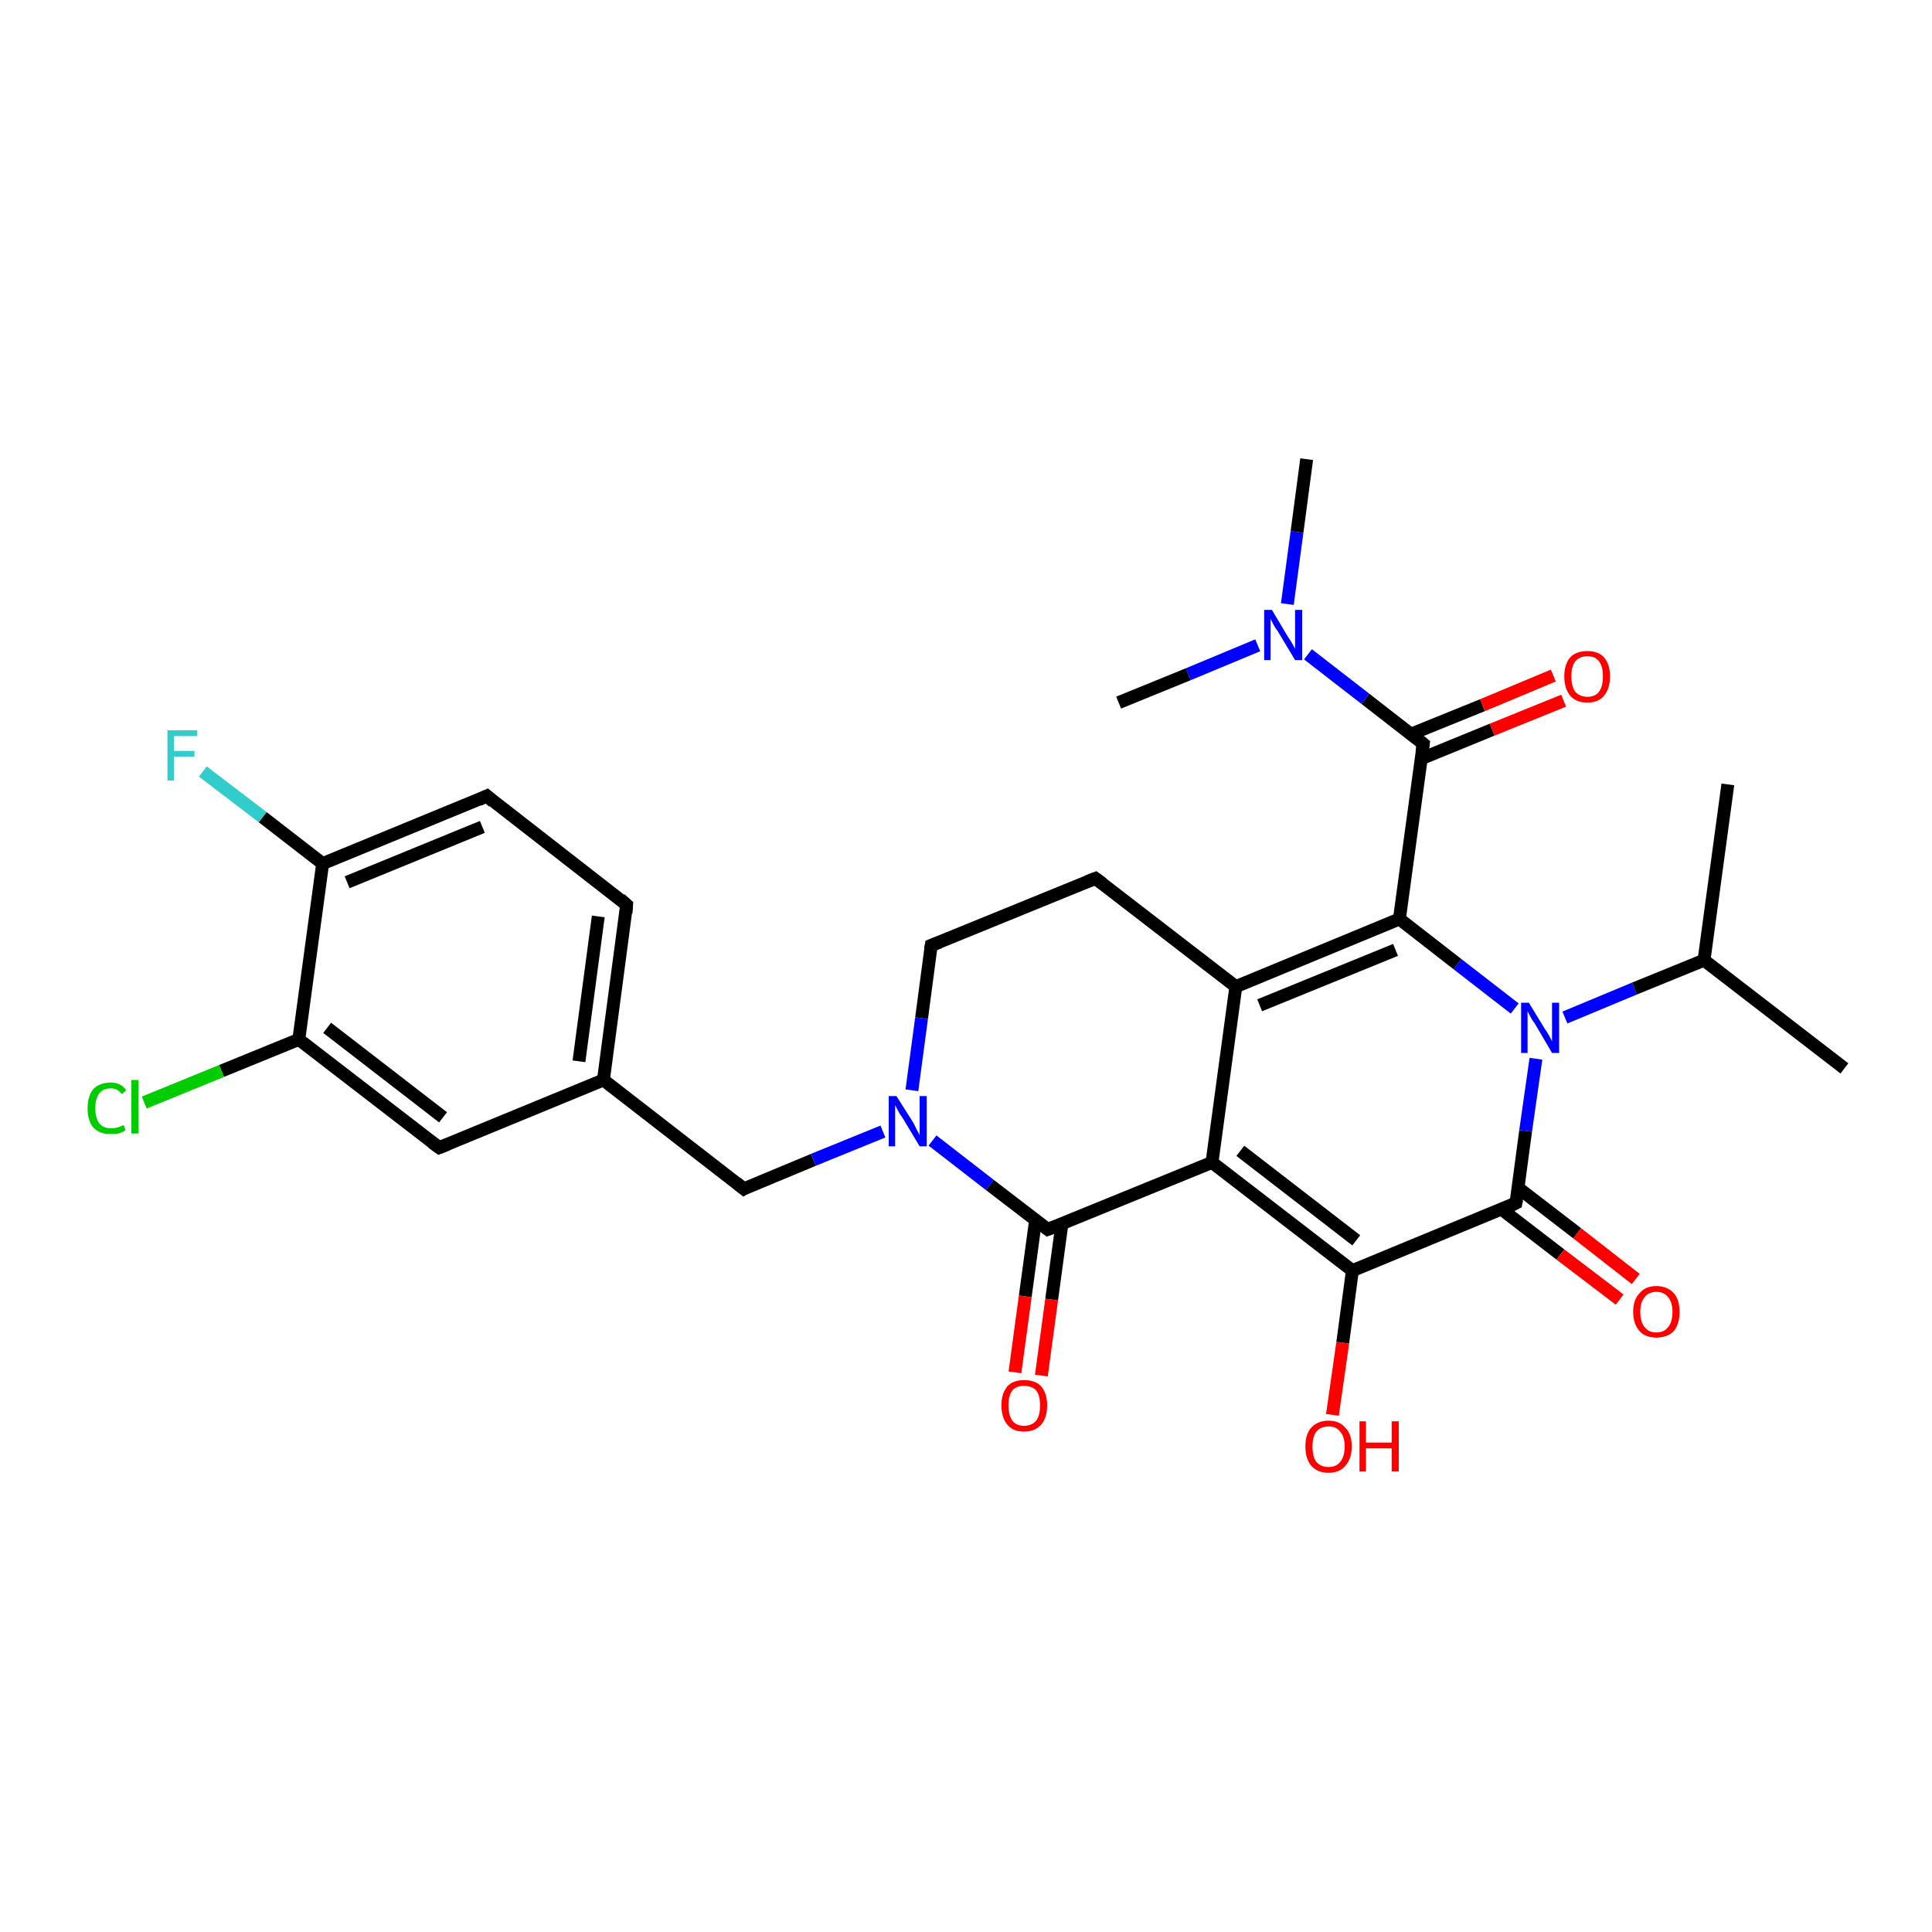 <?xml version='1.0' encoding='iso-8859-1'?>
<svg version='1.1' baseProfile='full'
              xmlns='http://www.w3.org/2000/svg'
                      xmlns:rdkit='http://www.rdkit.org/xml'
                      xmlns:xlink='http://www.w3.org/1999/xlink'
                  xml:space='preserve'
width='300px' height='300px' viewBox='0 0 300 300'>
<!-- END OF HEADER -->
<rect style='opacity:1.0;fill:#FFFFFF;stroke:none' width='300.0' height='300.0' x='0.0' y='0.0'> </rect>
<path class='bond-0 atom-0 atom-1' d='M 31.5,119.8 L 40.8,126.9' style='fill:none;fill-rule:evenodd;stroke:#33CCCC;stroke-width:2.0px;stroke-linecap:butt;stroke-linejoin:miter;stroke-opacity:1' />
<path class='bond-0 atom-0 atom-1' d='M 40.8,126.9 L 50.1,134.1' style='fill:none;fill-rule:evenodd;stroke:#000000;stroke-width:2.0px;stroke-linecap:butt;stroke-linejoin:miter;stroke-opacity:1' />
<path class='bond-1 atom-1 atom-2' d='M 50.1,134.1 L 75.6,123.6' style='fill:none;fill-rule:evenodd;stroke:#000000;stroke-width:2.0px;stroke-linecap:butt;stroke-linejoin:miter;stroke-opacity:1' />
<path class='bond-1 atom-1 atom-2' d='M 53.9,137.0 L 74.9,128.4' style='fill:none;fill-rule:evenodd;stroke:#000000;stroke-width:2.0px;stroke-linecap:butt;stroke-linejoin:miter;stroke-opacity:1' />
<path class='bond-2 atom-2 atom-3' d='M 75.6,123.6 L 97.3,140.5' style='fill:none;fill-rule:evenodd;stroke:#000000;stroke-width:2.0px;stroke-linecap:butt;stroke-linejoin:miter;stroke-opacity:1' />
<path class='bond-3 atom-3 atom-4' d='M 97.3,140.5 L 93.7,167.7' style='fill:none;fill-rule:evenodd;stroke:#000000;stroke-width:2.0px;stroke-linecap:butt;stroke-linejoin:miter;stroke-opacity:1' />
<path class='bond-3 atom-3 atom-4' d='M 92.9,142.3 L 89.9,164.8' style='fill:none;fill-rule:evenodd;stroke:#000000;stroke-width:2.0px;stroke-linecap:butt;stroke-linejoin:miter;stroke-opacity:1' />
<path class='bond-4 atom-4 atom-5' d='M 93.7,167.7 L 68.2,178.2' style='fill:none;fill-rule:evenodd;stroke:#000000;stroke-width:2.0px;stroke-linecap:butt;stroke-linejoin:miter;stroke-opacity:1' />
<path class='bond-5 atom-5 atom-6' d='M 68.2,178.2 L 46.4,161.4' style='fill:none;fill-rule:evenodd;stroke:#000000;stroke-width:2.0px;stroke-linecap:butt;stroke-linejoin:miter;stroke-opacity:1' />
<path class='bond-5 atom-5 atom-6' d='M 68.8,173.5 L 50.8,159.6' style='fill:none;fill-rule:evenodd;stroke:#000000;stroke-width:2.0px;stroke-linecap:butt;stroke-linejoin:miter;stroke-opacity:1' />
<path class='bond-6 atom-6 atom-7' d='M 46.4,161.4 L 34.4,166.3' style='fill:none;fill-rule:evenodd;stroke:#000000;stroke-width:2.0px;stroke-linecap:butt;stroke-linejoin:miter;stroke-opacity:1' />
<path class='bond-6 atom-6 atom-7' d='M 34.4,166.3 L 22.4,171.2' style='fill:none;fill-rule:evenodd;stroke:#00CC00;stroke-width:2.0px;stroke-linecap:butt;stroke-linejoin:miter;stroke-opacity:1' />
<path class='bond-7 atom-4 atom-8' d='M 93.7,167.7 L 115.5,184.6' style='fill:none;fill-rule:evenodd;stroke:#000000;stroke-width:2.0px;stroke-linecap:butt;stroke-linejoin:miter;stroke-opacity:1' />
<path class='bond-8 atom-8 atom-9' d='M 115.5,184.6 L 126.3,180.1' style='fill:none;fill-rule:evenodd;stroke:#000000;stroke-width:2.0px;stroke-linecap:butt;stroke-linejoin:miter;stroke-opacity:1' />
<path class='bond-8 atom-8 atom-9' d='M 126.3,180.1 L 137.1,175.7' style='fill:none;fill-rule:evenodd;stroke:#0000FF;stroke-width:2.0px;stroke-linecap:butt;stroke-linejoin:miter;stroke-opacity:1' />
<path class='bond-9 atom-9 atom-10' d='M 144.8,177.1 L 153.7,184.0' style='fill:none;fill-rule:evenodd;stroke:#0000FF;stroke-width:2.0px;stroke-linecap:butt;stroke-linejoin:miter;stroke-opacity:1' />
<path class='bond-9 atom-9 atom-10' d='M 153.7,184.0 L 162.7,190.9' style='fill:none;fill-rule:evenodd;stroke:#000000;stroke-width:2.0px;stroke-linecap:butt;stroke-linejoin:miter;stroke-opacity:1' />
<path class='bond-10 atom-10 atom-11' d='M 160.8,189.5 L 159.2,201.3' style='fill:none;fill-rule:evenodd;stroke:#000000;stroke-width:2.0px;stroke-linecap:butt;stroke-linejoin:miter;stroke-opacity:1' />
<path class='bond-10 atom-10 atom-11' d='M 159.2,201.3 L 157.6,213.1' style='fill:none;fill-rule:evenodd;stroke:#FF0000;stroke-width:2.0px;stroke-linecap:butt;stroke-linejoin:miter;stroke-opacity:1' />
<path class='bond-10 atom-10 atom-11' d='M 164.9,190.0 L 163.3,201.8' style='fill:none;fill-rule:evenodd;stroke:#000000;stroke-width:2.0px;stroke-linecap:butt;stroke-linejoin:miter;stroke-opacity:1' />
<path class='bond-10 atom-10 atom-11' d='M 163.3,201.8 L 161.7,213.6' style='fill:none;fill-rule:evenodd;stroke:#FF0000;stroke-width:2.0px;stroke-linecap:butt;stroke-linejoin:miter;stroke-opacity:1' />
<path class='bond-11 atom-10 atom-12' d='M 162.7,190.9 L 188.2,180.5' style='fill:none;fill-rule:evenodd;stroke:#000000;stroke-width:2.0px;stroke-linecap:butt;stroke-linejoin:miter;stroke-opacity:1' />
<path class='bond-12 atom-12 atom-13' d='M 188.2,180.5 L 210.0,197.3' style='fill:none;fill-rule:evenodd;stroke:#000000;stroke-width:2.0px;stroke-linecap:butt;stroke-linejoin:miter;stroke-opacity:1' />
<path class='bond-12 atom-12 atom-13' d='M 192.6,178.7 L 210.6,192.6' style='fill:none;fill-rule:evenodd;stroke:#000000;stroke-width:2.0px;stroke-linecap:butt;stroke-linejoin:miter;stroke-opacity:1' />
<path class='bond-13 atom-13 atom-14' d='M 210.0,197.3 L 208.5,208.5' style='fill:none;fill-rule:evenodd;stroke:#000000;stroke-width:2.0px;stroke-linecap:butt;stroke-linejoin:miter;stroke-opacity:1' />
<path class='bond-13 atom-13 atom-14' d='M 208.5,208.5 L 206.9,219.7' style='fill:none;fill-rule:evenodd;stroke:#FF0000;stroke-width:2.0px;stroke-linecap:butt;stroke-linejoin:miter;stroke-opacity:1' />
<path class='bond-14 atom-13 atom-15' d='M 210.0,197.3 L 235.4,186.8' style='fill:none;fill-rule:evenodd;stroke:#000000;stroke-width:2.0px;stroke-linecap:butt;stroke-linejoin:miter;stroke-opacity:1' />
<path class='bond-15 atom-15 atom-16' d='M 233.2,187.8 L 242.3,194.8' style='fill:none;fill-rule:evenodd;stroke:#000000;stroke-width:2.0px;stroke-linecap:butt;stroke-linejoin:miter;stroke-opacity:1' />
<path class='bond-15 atom-15 atom-16' d='M 242.3,194.8 L 251.5,201.8' style='fill:none;fill-rule:evenodd;stroke:#FF0000;stroke-width:2.0px;stroke-linecap:butt;stroke-linejoin:miter;stroke-opacity:1' />
<path class='bond-15 atom-15 atom-16' d='M 235.8,184.5 L 244.9,191.5' style='fill:none;fill-rule:evenodd;stroke:#000000;stroke-width:2.0px;stroke-linecap:butt;stroke-linejoin:miter;stroke-opacity:1' />
<path class='bond-15 atom-15 atom-16' d='M 244.9,191.5 L 254.0,198.6' style='fill:none;fill-rule:evenodd;stroke:#FF0000;stroke-width:2.0px;stroke-linecap:butt;stroke-linejoin:miter;stroke-opacity:1' />
<path class='bond-16 atom-15 atom-17' d='M 235.4,186.8 L 236.9,175.6' style='fill:none;fill-rule:evenodd;stroke:#000000;stroke-width:2.0px;stroke-linecap:butt;stroke-linejoin:miter;stroke-opacity:1' />
<path class='bond-16 atom-15 atom-17' d='M 236.9,175.6 L 238.5,164.4' style='fill:none;fill-rule:evenodd;stroke:#0000FF;stroke-width:2.0px;stroke-linecap:butt;stroke-linejoin:miter;stroke-opacity:1' />
<path class='bond-17 atom-17 atom-18' d='M 235.2,156.6 L 226.3,149.7' style='fill:none;fill-rule:evenodd;stroke:#0000FF;stroke-width:2.0px;stroke-linecap:butt;stroke-linejoin:miter;stroke-opacity:1' />
<path class='bond-17 atom-17 atom-18' d='M 226.3,149.7 L 217.3,142.7' style='fill:none;fill-rule:evenodd;stroke:#000000;stroke-width:2.0px;stroke-linecap:butt;stroke-linejoin:miter;stroke-opacity:1' />
<path class='bond-18 atom-18 atom-19' d='M 217.3,142.7 L 191.9,153.2' style='fill:none;fill-rule:evenodd;stroke:#000000;stroke-width:2.0px;stroke-linecap:butt;stroke-linejoin:miter;stroke-opacity:1' />
<path class='bond-18 atom-18 atom-19' d='M 216.7,147.5 L 195.6,156.1' style='fill:none;fill-rule:evenodd;stroke:#000000;stroke-width:2.0px;stroke-linecap:butt;stroke-linejoin:miter;stroke-opacity:1' />
<path class='bond-19 atom-19 atom-20' d='M 191.9,153.2 L 170.1,136.4' style='fill:none;fill-rule:evenodd;stroke:#000000;stroke-width:2.0px;stroke-linecap:butt;stroke-linejoin:miter;stroke-opacity:1' />
<path class='bond-20 atom-20 atom-21' d='M 170.1,136.4 L 144.6,146.8' style='fill:none;fill-rule:evenodd;stroke:#000000;stroke-width:2.0px;stroke-linecap:butt;stroke-linejoin:miter;stroke-opacity:1' />
<path class='bond-21 atom-18 atom-22' d='M 217.3,142.7 L 221.0,115.5' style='fill:none;fill-rule:evenodd;stroke:#000000;stroke-width:2.0px;stroke-linecap:butt;stroke-linejoin:miter;stroke-opacity:1' />
<path class='bond-22 atom-22 atom-23' d='M 220.7,117.8 L 231.7,113.3' style='fill:none;fill-rule:evenodd;stroke:#000000;stroke-width:2.0px;stroke-linecap:butt;stroke-linejoin:miter;stroke-opacity:1' />
<path class='bond-22 atom-22 atom-23' d='M 231.7,113.3 L 242.8,108.8' style='fill:none;fill-rule:evenodd;stroke:#FF0000;stroke-width:2.0px;stroke-linecap:butt;stroke-linejoin:miter;stroke-opacity:1' />
<path class='bond-22 atom-22 atom-23' d='M 219.1,114.0 L 230.2,109.5' style='fill:none;fill-rule:evenodd;stroke:#000000;stroke-width:2.0px;stroke-linecap:butt;stroke-linejoin:miter;stroke-opacity:1' />
<path class='bond-22 atom-22 atom-23' d='M 230.2,109.5 L 241.2,104.9' style='fill:none;fill-rule:evenodd;stroke:#FF0000;stroke-width:2.0px;stroke-linecap:butt;stroke-linejoin:miter;stroke-opacity:1' />
<path class='bond-23 atom-22 atom-24' d='M 221.0,115.5 L 212.0,108.5' style='fill:none;fill-rule:evenodd;stroke:#000000;stroke-width:2.0px;stroke-linecap:butt;stroke-linejoin:miter;stroke-opacity:1' />
<path class='bond-23 atom-22 atom-24' d='M 212.0,108.5 L 203.1,101.6' style='fill:none;fill-rule:evenodd;stroke:#0000FF;stroke-width:2.0px;stroke-linecap:butt;stroke-linejoin:miter;stroke-opacity:1' />
<path class='bond-24 atom-24 atom-25' d='M 199.9,93.8 L 201.4,82.6' style='fill:none;fill-rule:evenodd;stroke:#0000FF;stroke-width:2.0px;stroke-linecap:butt;stroke-linejoin:miter;stroke-opacity:1' />
<path class='bond-24 atom-24 atom-25' d='M 201.4,82.6 L 202.9,71.3' style='fill:none;fill-rule:evenodd;stroke:#000000;stroke-width:2.0px;stroke-linecap:butt;stroke-linejoin:miter;stroke-opacity:1' />
<path class='bond-25 atom-24 atom-26' d='M 195.3,100.2 L 184.5,104.7' style='fill:none;fill-rule:evenodd;stroke:#0000FF;stroke-width:2.0px;stroke-linecap:butt;stroke-linejoin:miter;stroke-opacity:1' />
<path class='bond-25 atom-24 atom-26' d='M 184.5,104.7 L 173.7,109.1' style='fill:none;fill-rule:evenodd;stroke:#000000;stroke-width:2.0px;stroke-linecap:butt;stroke-linejoin:miter;stroke-opacity:1' />
<path class='bond-26 atom-17 atom-27' d='M 243.0,158.0 L 253.8,153.5' style='fill:none;fill-rule:evenodd;stroke:#0000FF;stroke-width:2.0px;stroke-linecap:butt;stroke-linejoin:miter;stroke-opacity:1' />
<path class='bond-26 atom-17 atom-27' d='M 253.8,153.5 L 264.6,149.1' style='fill:none;fill-rule:evenodd;stroke:#000000;stroke-width:2.0px;stroke-linecap:butt;stroke-linejoin:miter;stroke-opacity:1' />
<path class='bond-27 atom-27 atom-28' d='M 264.6,149.1 L 286.4,165.9' style='fill:none;fill-rule:evenodd;stroke:#000000;stroke-width:2.0px;stroke-linecap:butt;stroke-linejoin:miter;stroke-opacity:1' />
<path class='bond-28 atom-27 atom-29' d='M 264.6,149.1 L 268.3,121.8' style='fill:none;fill-rule:evenodd;stroke:#000000;stroke-width:2.0px;stroke-linecap:butt;stroke-linejoin:miter;stroke-opacity:1' />
<path class='bond-29 atom-6 atom-1' d='M 46.4,161.4 L 50.1,134.1' style='fill:none;fill-rule:evenodd;stroke:#000000;stroke-width:2.0px;stroke-linecap:butt;stroke-linejoin:miter;stroke-opacity:1' />
<path class='bond-30 atom-19 atom-12' d='M 191.9,153.2 L 188.2,180.5' style='fill:none;fill-rule:evenodd;stroke:#000000;stroke-width:2.0px;stroke-linecap:butt;stroke-linejoin:miter;stroke-opacity:1' />
<path class='bond-31 atom-21 atom-9' d='M 144.6,146.8 L 143.1,158.1' style='fill:none;fill-rule:evenodd;stroke:#000000;stroke-width:2.0px;stroke-linecap:butt;stroke-linejoin:miter;stroke-opacity:1' />
<path class='bond-31 atom-21 atom-9' d='M 143.1,158.1 L 141.6,169.3' style='fill:none;fill-rule:evenodd;stroke:#0000FF;stroke-width:2.0px;stroke-linecap:butt;stroke-linejoin:miter;stroke-opacity:1' />
<path d='M 74.3,124.2 L 75.6,123.6 L 76.6,124.5' style='fill:none;stroke:#000000;stroke-width:2.0px;stroke-linecap:butt;stroke-linejoin:miter;stroke-opacity:1;' />
<path d='M 96.3,139.6 L 97.3,140.5 L 97.2,141.8' style='fill:none;stroke:#000000;stroke-width:2.0px;stroke-linecap:butt;stroke-linejoin:miter;stroke-opacity:1;' />
<path d='M 69.5,177.7 L 68.2,178.2 L 67.1,177.4' style='fill:none;stroke:#000000;stroke-width:2.0px;stroke-linecap:butt;stroke-linejoin:miter;stroke-opacity:1;' />
<path d='M 114.4,183.7 L 115.5,184.6 L 116.0,184.3' style='fill:none;stroke:#000000;stroke-width:2.0px;stroke-linecap:butt;stroke-linejoin:miter;stroke-opacity:1;' />
<path d='M 162.3,190.6 L 162.7,190.9 L 164.0,190.4' style='fill:none;stroke:#000000;stroke-width:2.0px;stroke-linecap:butt;stroke-linejoin:miter;stroke-opacity:1;' />
<path d='M 234.2,187.4 L 235.4,186.8 L 235.5,186.3' style='fill:none;stroke:#000000;stroke-width:2.0px;stroke-linecap:butt;stroke-linejoin:miter;stroke-opacity:1;' />
<path d='M 171.2,137.2 L 170.1,136.4 L 168.8,136.9' style='fill:none;stroke:#000000;stroke-width:2.0px;stroke-linecap:butt;stroke-linejoin:miter;stroke-opacity:1;' />
<path d='M 145.9,146.3 L 144.6,146.8 L 144.5,147.4' style='fill:none;stroke:#000000;stroke-width:2.0px;stroke-linecap:butt;stroke-linejoin:miter;stroke-opacity:1;' />
<path d='M 220.8,116.8 L 221.0,115.5 L 220.5,115.1' style='fill:none;stroke:#000000;stroke-width:2.0px;stroke-linecap:butt;stroke-linejoin:miter;stroke-opacity:1;' />
<path class='atom-0' d='M 26.0 113.4
L 30.6 113.4
L 30.6 114.3
L 27.0 114.3
L 27.0 116.6
L 30.2 116.6
L 30.2 117.5
L 27.0 117.5
L 27.0 121.2
L 26.0 121.2
L 26.0 113.4
' fill='#33CCCC'/>
<path class='atom-7' d='M 13.6 172.1
Q 13.6 170.2, 14.5 169.1
Q 15.5 168.1, 17.2 168.1
Q 18.8 168.1, 19.6 169.3
L 18.9 169.9
Q 18.3 169.0, 17.2 169.0
Q 16.0 169.0, 15.4 169.8
Q 14.8 170.6, 14.8 172.1
Q 14.8 173.6, 15.4 174.4
Q 16.0 175.2, 17.3 175.2
Q 18.2 175.2, 19.2 174.7
L 19.5 175.5
Q 19.1 175.8, 18.4 176.0
Q 17.8 176.1, 17.1 176.1
Q 15.5 176.1, 14.5 175.1
Q 13.6 174.0, 13.6 172.1
' fill='#00CC00'/>
<path class='atom-7' d='M 20.4 167.7
L 21.5 167.7
L 21.5 176.0
L 20.4 176.0
L 20.4 167.7
' fill='#00CC00'/>
<path class='atom-9' d='M 139.2 170.2
L 141.8 174.3
Q 142.0 174.7, 142.4 175.5
Q 142.8 176.2, 142.8 176.3
L 142.8 170.2
L 143.9 170.2
L 143.9 178.0
L 142.8 178.0
L 140.1 173.5
Q 139.7 173.0, 139.4 172.4
Q 139.1 171.8, 139.0 171.6
L 139.0 178.0
L 138.0 178.0
L 138.0 170.2
L 139.2 170.2
' fill='#0000FF'/>
<path class='atom-11' d='M 155.5 218.2
Q 155.5 216.4, 156.4 215.3
Q 157.3 214.3, 159.0 214.3
Q 160.8 214.3, 161.7 215.3
Q 162.6 216.4, 162.6 218.2
Q 162.6 220.1, 161.7 221.2
Q 160.7 222.3, 159.0 222.3
Q 157.3 222.3, 156.4 221.2
Q 155.5 220.1, 155.5 218.2
M 159.0 221.4
Q 160.2 221.4, 160.9 220.6
Q 161.5 219.8, 161.5 218.2
Q 161.5 216.7, 160.9 215.9
Q 160.2 215.2, 159.0 215.2
Q 157.8 215.2, 157.2 215.9
Q 156.6 216.7, 156.6 218.2
Q 156.6 219.8, 157.2 220.6
Q 157.8 221.4, 159.0 221.4
' fill='#FF0000'/>
<path class='atom-14' d='M 202.7 224.6
Q 202.7 222.7, 203.6 221.7
Q 204.6 220.6, 206.3 220.6
Q 208.0 220.6, 208.9 221.7
Q 209.9 222.7, 209.9 224.6
Q 209.9 226.5, 208.9 227.6
Q 208.0 228.7, 206.3 228.7
Q 204.6 228.7, 203.6 227.6
Q 202.7 226.5, 202.7 224.6
M 206.3 227.8
Q 207.5 227.8, 208.1 227.0
Q 208.8 226.2, 208.8 224.6
Q 208.8 223.1, 208.1 222.3
Q 207.5 221.5, 206.3 221.5
Q 205.1 221.5, 204.4 222.3
Q 203.8 223.1, 203.8 224.6
Q 203.8 226.2, 204.4 227.0
Q 205.1 227.8, 206.3 227.8
' fill='#FF0000'/>
<path class='atom-14' d='M 211.1 220.7
L 212.1 220.7
L 212.1 224.0
L 216.1 224.0
L 216.1 220.7
L 217.2 220.7
L 217.2 228.5
L 216.1 228.5
L 216.1 224.9
L 212.1 224.9
L 212.1 228.5
L 211.1 228.5
L 211.1 220.7
' fill='#FF0000'/>
<path class='atom-16' d='M 253.6 203.7
Q 253.6 201.8, 254.6 200.8
Q 255.5 199.7, 257.2 199.7
Q 258.9 199.7, 259.9 200.8
Q 260.8 201.8, 260.8 203.7
Q 260.8 205.6, 259.9 206.7
Q 258.9 207.7, 257.2 207.7
Q 255.5 207.7, 254.6 206.7
Q 253.6 205.6, 253.6 203.7
M 257.2 206.9
Q 258.4 206.9, 259.0 206.1
Q 259.7 205.3, 259.7 203.7
Q 259.7 202.2, 259.0 201.4
Q 258.4 200.6, 257.2 200.6
Q 256.0 200.6, 255.4 201.4
Q 254.7 202.2, 254.7 203.7
Q 254.7 205.3, 255.4 206.1
Q 256.0 206.9, 257.2 206.9
' fill='#FF0000'/>
<path class='atom-17' d='M 237.4 155.7
L 239.9 159.8
Q 240.2 160.2, 240.6 160.9
Q 241.0 161.7, 241.0 161.7
L 241.0 155.7
L 242.1 155.7
L 242.1 163.5
L 241.0 163.5
L 238.3 158.9
Q 237.9 158.4, 237.6 157.8
Q 237.3 157.2, 237.2 157.0
L 237.2 163.5
L 236.2 163.5
L 236.2 155.7
L 237.4 155.7
' fill='#0000FF'/>
<path class='atom-23' d='M 242.9 105.0
Q 242.9 103.2, 243.8 102.1
Q 244.7 101.1, 246.5 101.1
Q 248.2 101.1, 249.1 102.1
Q 250.0 103.2, 250.0 105.0
Q 250.0 106.9, 249.1 108.0
Q 248.2 109.1, 246.5 109.1
Q 244.7 109.1, 243.8 108.0
Q 242.9 106.9, 242.9 105.0
M 246.5 108.2
Q 247.7 108.2, 248.3 107.4
Q 248.9 106.6, 248.9 105.0
Q 248.9 103.5, 248.3 102.7
Q 247.7 101.9, 246.5 101.9
Q 245.3 101.9, 244.6 102.7
Q 244.0 103.5, 244.0 105.0
Q 244.0 106.6, 244.6 107.4
Q 245.3 108.2, 246.5 108.2
' fill='#FF0000'/>
<path class='atom-24' d='M 197.5 94.7
L 200.0 98.9
Q 200.3 99.3, 200.7 100.0
Q 201.1 100.7, 201.1 100.8
L 201.1 94.7
L 202.2 94.7
L 202.2 102.5
L 201.1 102.5
L 198.4 98.0
Q 198.0 97.5, 197.7 96.9
Q 197.4 96.3, 197.3 96.1
L 197.3 102.5
L 196.3 102.5
L 196.3 94.7
L 197.5 94.7
' fill='#0000FF'/>
</svg>
